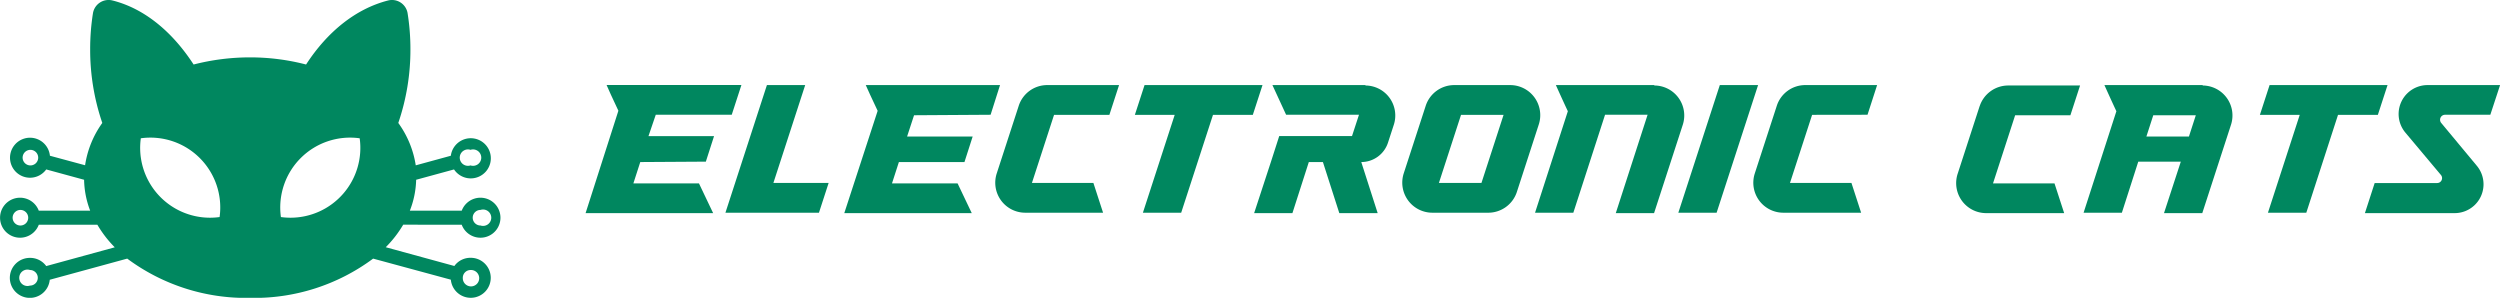 <svg id="Capa_1" data-name="Capa 1" xmlns="http://www.w3.org/2000/svg" viewBox="0 0 304.99 36.33"><defs><style>.cls-1{fill:#00875f;}</style></defs><path class="cls-1" d="M268.73,10.38h-12c.37.82.85,1.89,1.46,3.19l-4,12.38h4.67l2-6.23h5.19L264,26h4.67l3.5-10.77a3.66,3.66,0,0,0-3.48-4.8m-1.65,6.23h-5.19l.84-2.6h5.19Z"/><polygon class="cls-1" points="291.27 10.38 276.88 10.38 275.7 14.01 280.56 14.01 276.68 25.95 281.36 25.95 285.23 14.01 290.09 14.01 291.27 10.38"/><path class="cls-1" d="M298.28,14h5.53L305,10.38h-8.86a3.53,3.53,0,0,0-2.7,5.79l4.33,5.16a.6.6,0,0,1-.46,1h-7.61L288.51,26h10.94a3.52,3.52,0,0,0,2.7-5.79L297.82,15a.61.61,0,0,1,.46-1"/><path class="cls-1" d="M241.52,12.91l-2.68,8.25A3.66,3.66,0,0,0,242.33,26h9.49l-1.18-3.63h-7.5l2.7-8.31h6.74l1.18-3.63H245a3.67,3.67,0,0,0-3.49,2.53"/><polygon class="cls-1" points="98.23 10.38 93.56 10.38 88.5 25.95 91.42 25.95 93.17 25.95 99.91 25.95 101.09 22.32 94.35 22.32 98.23 10.38"/><path class="cls-1" d="M86.11,19.72l1-3.11h-8L80,14h9.27l1.18-3.63H74c.22.52.7,1.57,1.44,3.14L71.44,26H87l-1.73-3.63h-8l.84-2.6Z"/><path class="cls-1" d="M120.85,14,122,10.38H105.62c.22.52.71,1.57,1.45,3.14L103,26h15.55l-1.73-3.63h-8l.84-2.6h8l1-3.11h-8l.85-2.6Z"/><polygon class="cls-1" points="209.81 10.38 204.75 25.95 209.42 25.95 214.48 10.38 209.81 10.38"/><polygon class="cls-1" points="139.63 10.38 138.45 14.01 143.31 14.01 139.43 25.95 144.1 25.95 147.98 14.01 152.84 14.01 154.02 10.38 139.63 10.38"/><path class="cls-1" d="M201.81,10.38h-12c.37.82.85,1.89,1.46,3.19l-4,12.38h4.67L195.81,14H201L197.12,26h4.67l3.5-10.77a3.66,3.66,0,0,0-3.48-4.8"/><path class="cls-1" d="M124.28,12.91l-2.68,8.24a3.66,3.66,0,0,0,3.48,4.8h9.49l-1.18-3.63h-7.5l2.7-8.31h6.75l1.18-3.63h-8.76a3.65,3.65,0,0,0-3.48,2.53"/><path class="cls-1" d="M227.83,14,229,10.38h-8.76a3.65,3.65,0,0,0-3.48,2.53l-2.68,8.24a3.66,3.66,0,0,0,3.48,4.8h9.49l-1.18-3.63h-7.5l2.7-8.31Z"/><path class="cls-1" d="M184.24,10.38h-6.83a3.66,3.66,0,0,0-3.48,2.53l-2.68,8.24a3.67,3.67,0,0,0,3.48,4.8h6.83a3.67,3.67,0,0,0,3.49-2.53l2.68-8.25a3.67,3.67,0,0,0-3.49-4.79m-3.51,11.94h-5.19l2.7-8.31h5.19Z"/><path class="cls-1" d="M166.6,10.38H155.23L156.9,14h8.89l-.85,2.6h-8.88l-1,3.11L153,26h4.67l2-6.23h1.72l2,6.23h4.68l-2-6.23a3.43,3.43,0,0,0,3.26-2.37l.71-2.18a3.66,3.66,0,0,0-3.48-4.79"/><path class="cls-1" d="M56.33,27.42a2.44,2.44,0,1,0,0-1.72H50a11,11,0,0,0,.77-3.77l4.62-1.26A2.45,2.45,0,1,0,55,19l-4.28,1.17A11.85,11.85,0,0,0,48.59,15a27.57,27.57,0,0,0,1.48-9,27.86,27.86,0,0,0-.35-4.42A1.93,1.93,0,0,0,47.34.06c-3.9,1-7.38,3.77-10,7.81A27.12,27.12,0,0,0,30.53,7a27.59,27.59,0,0,0-6.91.87c-2.6-4-6-6.83-9.89-7.81a1.93,1.93,0,0,0-2.39,1.56A27.7,27.7,0,0,0,11,6a27.57,27.57,0,0,0,1.48,9,11.85,11.85,0,0,0-2.1,5.16L6.09,19a2.44,2.44,0,1,0-.45,1.67l4.62,1.26A11,11,0,0,0,11,25.7H4.73a2.44,2.44,0,1,0,0,1.72h7.15A13.81,13.81,0,0,0,14,30.17L5.64,32.46a2.41,2.41,0,0,0-2-1,2.44,2.44,0,1,0,2.43,2.67l9.45-2.58a24.3,24.3,0,0,0,15,4.79,24.3,24.3,0,0,0,15-4.79L55,34.12a2.44,2.44,0,1,0,2.43-2.67,2.41,2.41,0,0,0-2,1l-8.37-2.29a13.81,13.81,0,0,0,2.13-2.75Zm2.29-1.81a1,1,0,1,1,0,1.9.95.95,0,0,1,0-1.9M57.4,18.28a1,1,0,1,1,0,1.9,1,1,0,1,1,0-1.9M3.66,20.18a.95.95,0,1,1,1-.95.95.95,0,0,1-1,.95M2.44,27.51a.95.95,0,1,1,1-1,.95.95,0,0,1-1,1m1.22,7.33a1,1,0,1,1,0-1.9.95.95,0,0,1,0,1.9m23.13-8.36a8.74,8.74,0,0,1-1.14.08,8.52,8.52,0,0,1-8.47-9.69,8.52,8.52,0,0,1,9.61,9.61m8.62.08a8.74,8.74,0,0,1-1.14-.08,8.52,8.52,0,0,1,9.61-9.61,8.52,8.52,0,0,1-8.47,9.69m22,6.38a1,1,0,1,1-.95,1,.95.95,0,0,1,.95-1"/></svg>